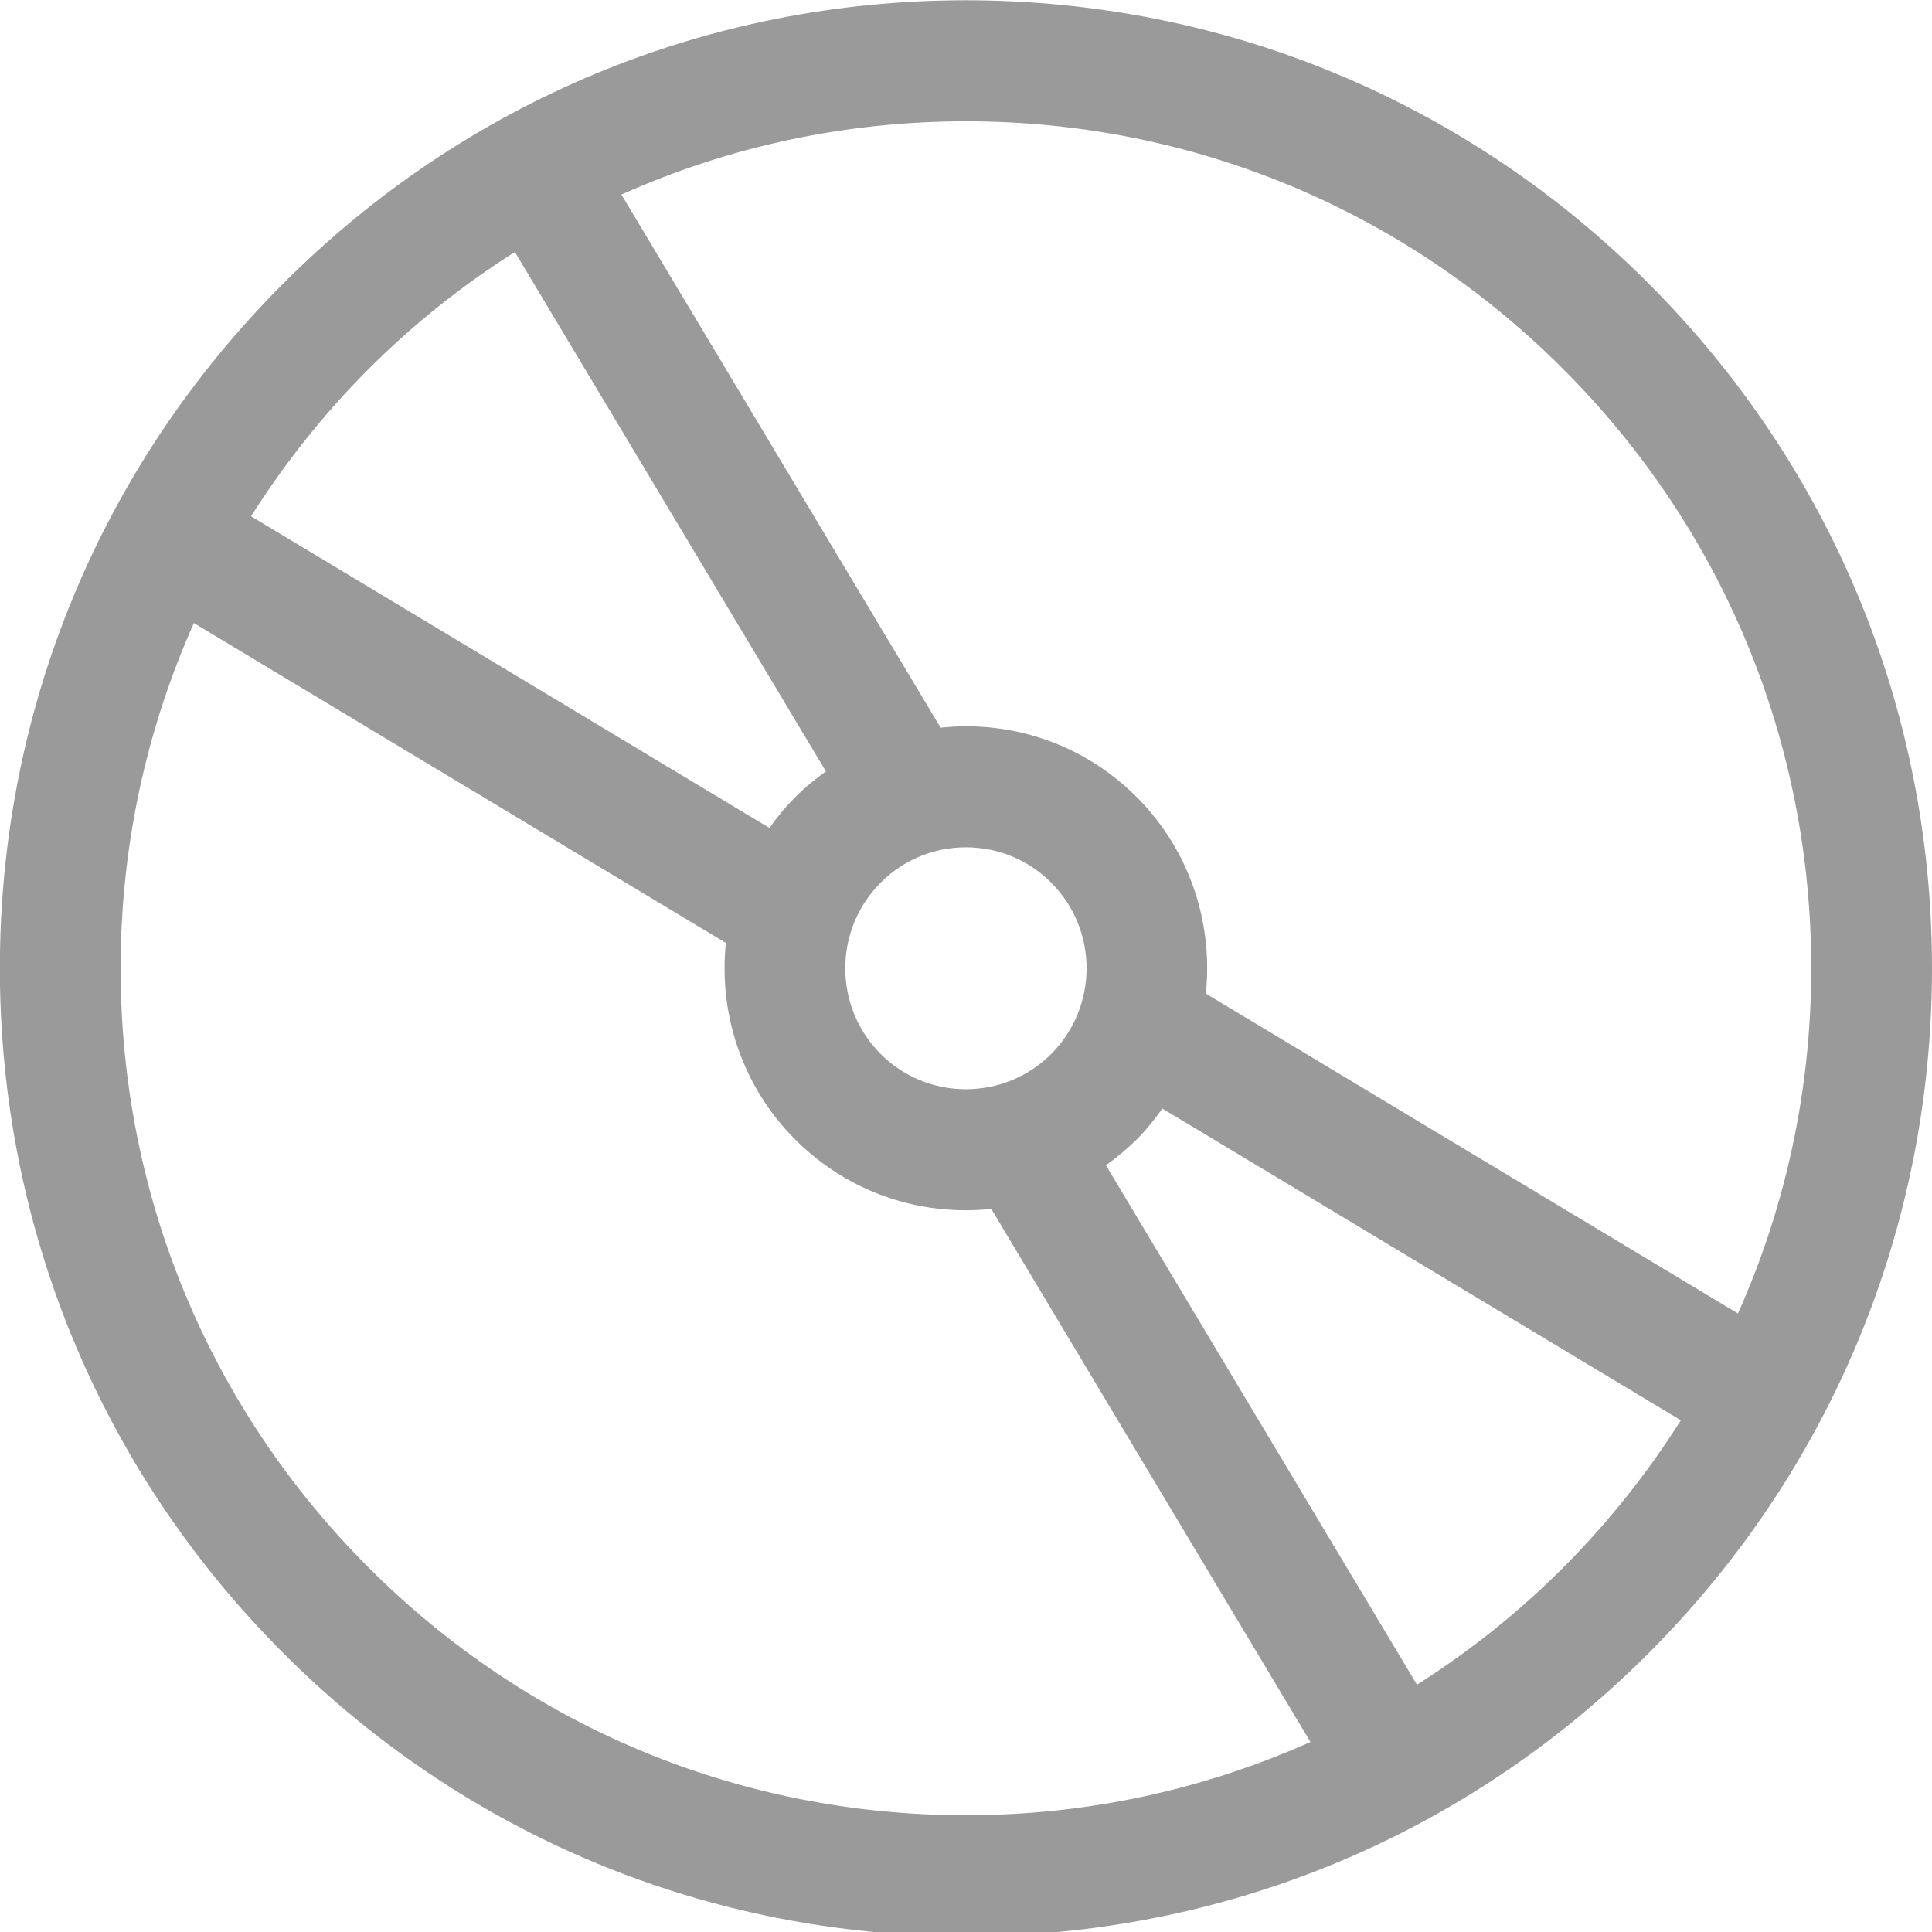 <svg xmlns="http://www.w3.org/2000/svg" xmlns:xlink="http://www.w3.org/1999/xlink" preserveAspectRatio="xMidYMid" width="14" height="14" viewBox="0 0 14 14">
  <defs>
    <style>

      .cls-2 {
        fill: #9a9a9a;
        filter: url(#color-overlay-1);
      }
    </style>

    <filter id="color-overlay-1" filterUnits="userSpaceOnUse">
      <feFlood flood-color="#0175bc" flood-opacity="1"/>
      <feComposite operator="in" in2="SourceGraphic"/>
      <feBlend mode="normal" in2="SourceGraphic" result="colorOverlay"/>
    </filter>
  </defs>
  <path d="M6.999,0.002 C5.130,0.002 3.372,0.732 2.050,2.057 C0.727,3.382 -0.001,5.143 -0.001,7.017 C-0.001,8.890 0.727,10.652 2.050,11.976 C3.372,13.302 5.130,14.031 6.999,14.031 C8.869,14.031 10.627,13.302 11.949,11.977 C13.271,10.652 14.000,8.890 14.000,7.017 C14.000,5.143 13.271,3.382 11.949,2.057 C10.627,0.732 8.869,0.002 6.999,0.002 ZM2.668,2.677 C2.994,2.350 3.351,2.067 3.731,1.826 C3.731,1.826 5.985,5.590 5.985,5.590 C5.906,5.646 5.832,5.707 5.762,5.777 C5.692,5.847 5.631,5.922 5.576,6.000 C5.576,6.000 1.819,3.741 1.819,3.741 C2.060,3.361 2.343,3.003 2.668,2.677 ZM7.618,7.637 C7.453,7.802 7.233,7.893 6.999,7.893 C6.766,7.893 6.546,7.802 6.381,7.637 C6.040,7.295 6.040,6.738 6.381,6.397 C6.546,6.231 6.766,6.140 6.999,6.140 C7.233,6.140 7.453,6.231 7.618,6.397 C7.959,6.738 7.959,7.295 7.618,7.637 ZM2.668,11.356 C1.511,10.197 0.874,8.656 0.874,7.017 C0.874,6.140 1.058,5.292 1.405,4.515 C1.405,4.515 5.260,6.833 5.260,6.833 C5.207,7.341 5.374,7.868 5.762,8.257 C6.093,8.588 6.532,8.770 6.999,8.770 C7.061,8.770 7.123,8.767 7.183,8.760 C7.183,8.760 9.496,12.623 9.496,12.623 C8.720,12.970 7.874,13.154 6.999,13.154 C5.363,13.154 3.825,12.516 2.668,11.356 ZM11.330,11.357 C11.005,11.683 10.648,11.967 10.268,12.208 C10.268,12.208 8.014,8.444 8.014,8.444 C8.092,8.388 8.167,8.326 8.237,8.257 C8.307,8.187 8.367,8.111 8.423,8.033 C8.423,8.033 12.180,10.292 12.180,10.292 C11.939,10.673 11.656,11.030 11.330,11.357 ZM12.594,9.518 C12.594,9.518 8.738,7.200 8.738,7.200 C8.791,6.692 8.625,6.165 8.237,5.776 C7.906,5.445 7.467,5.263 6.999,5.263 C6.937,5.263 6.876,5.267 6.816,5.273 C6.816,5.273 4.503,1.410 4.503,1.410 C5.278,1.063 6.124,0.879 6.999,0.879 C8.635,0.879 10.173,1.517 11.330,2.677 C12.487,3.836 13.125,5.377 13.125,7.017 C13.125,7.893 12.941,8.741 12.594,9.518 Z" id="path-1" class="cls-2" fill-rule="evenodd"/>
</svg>
